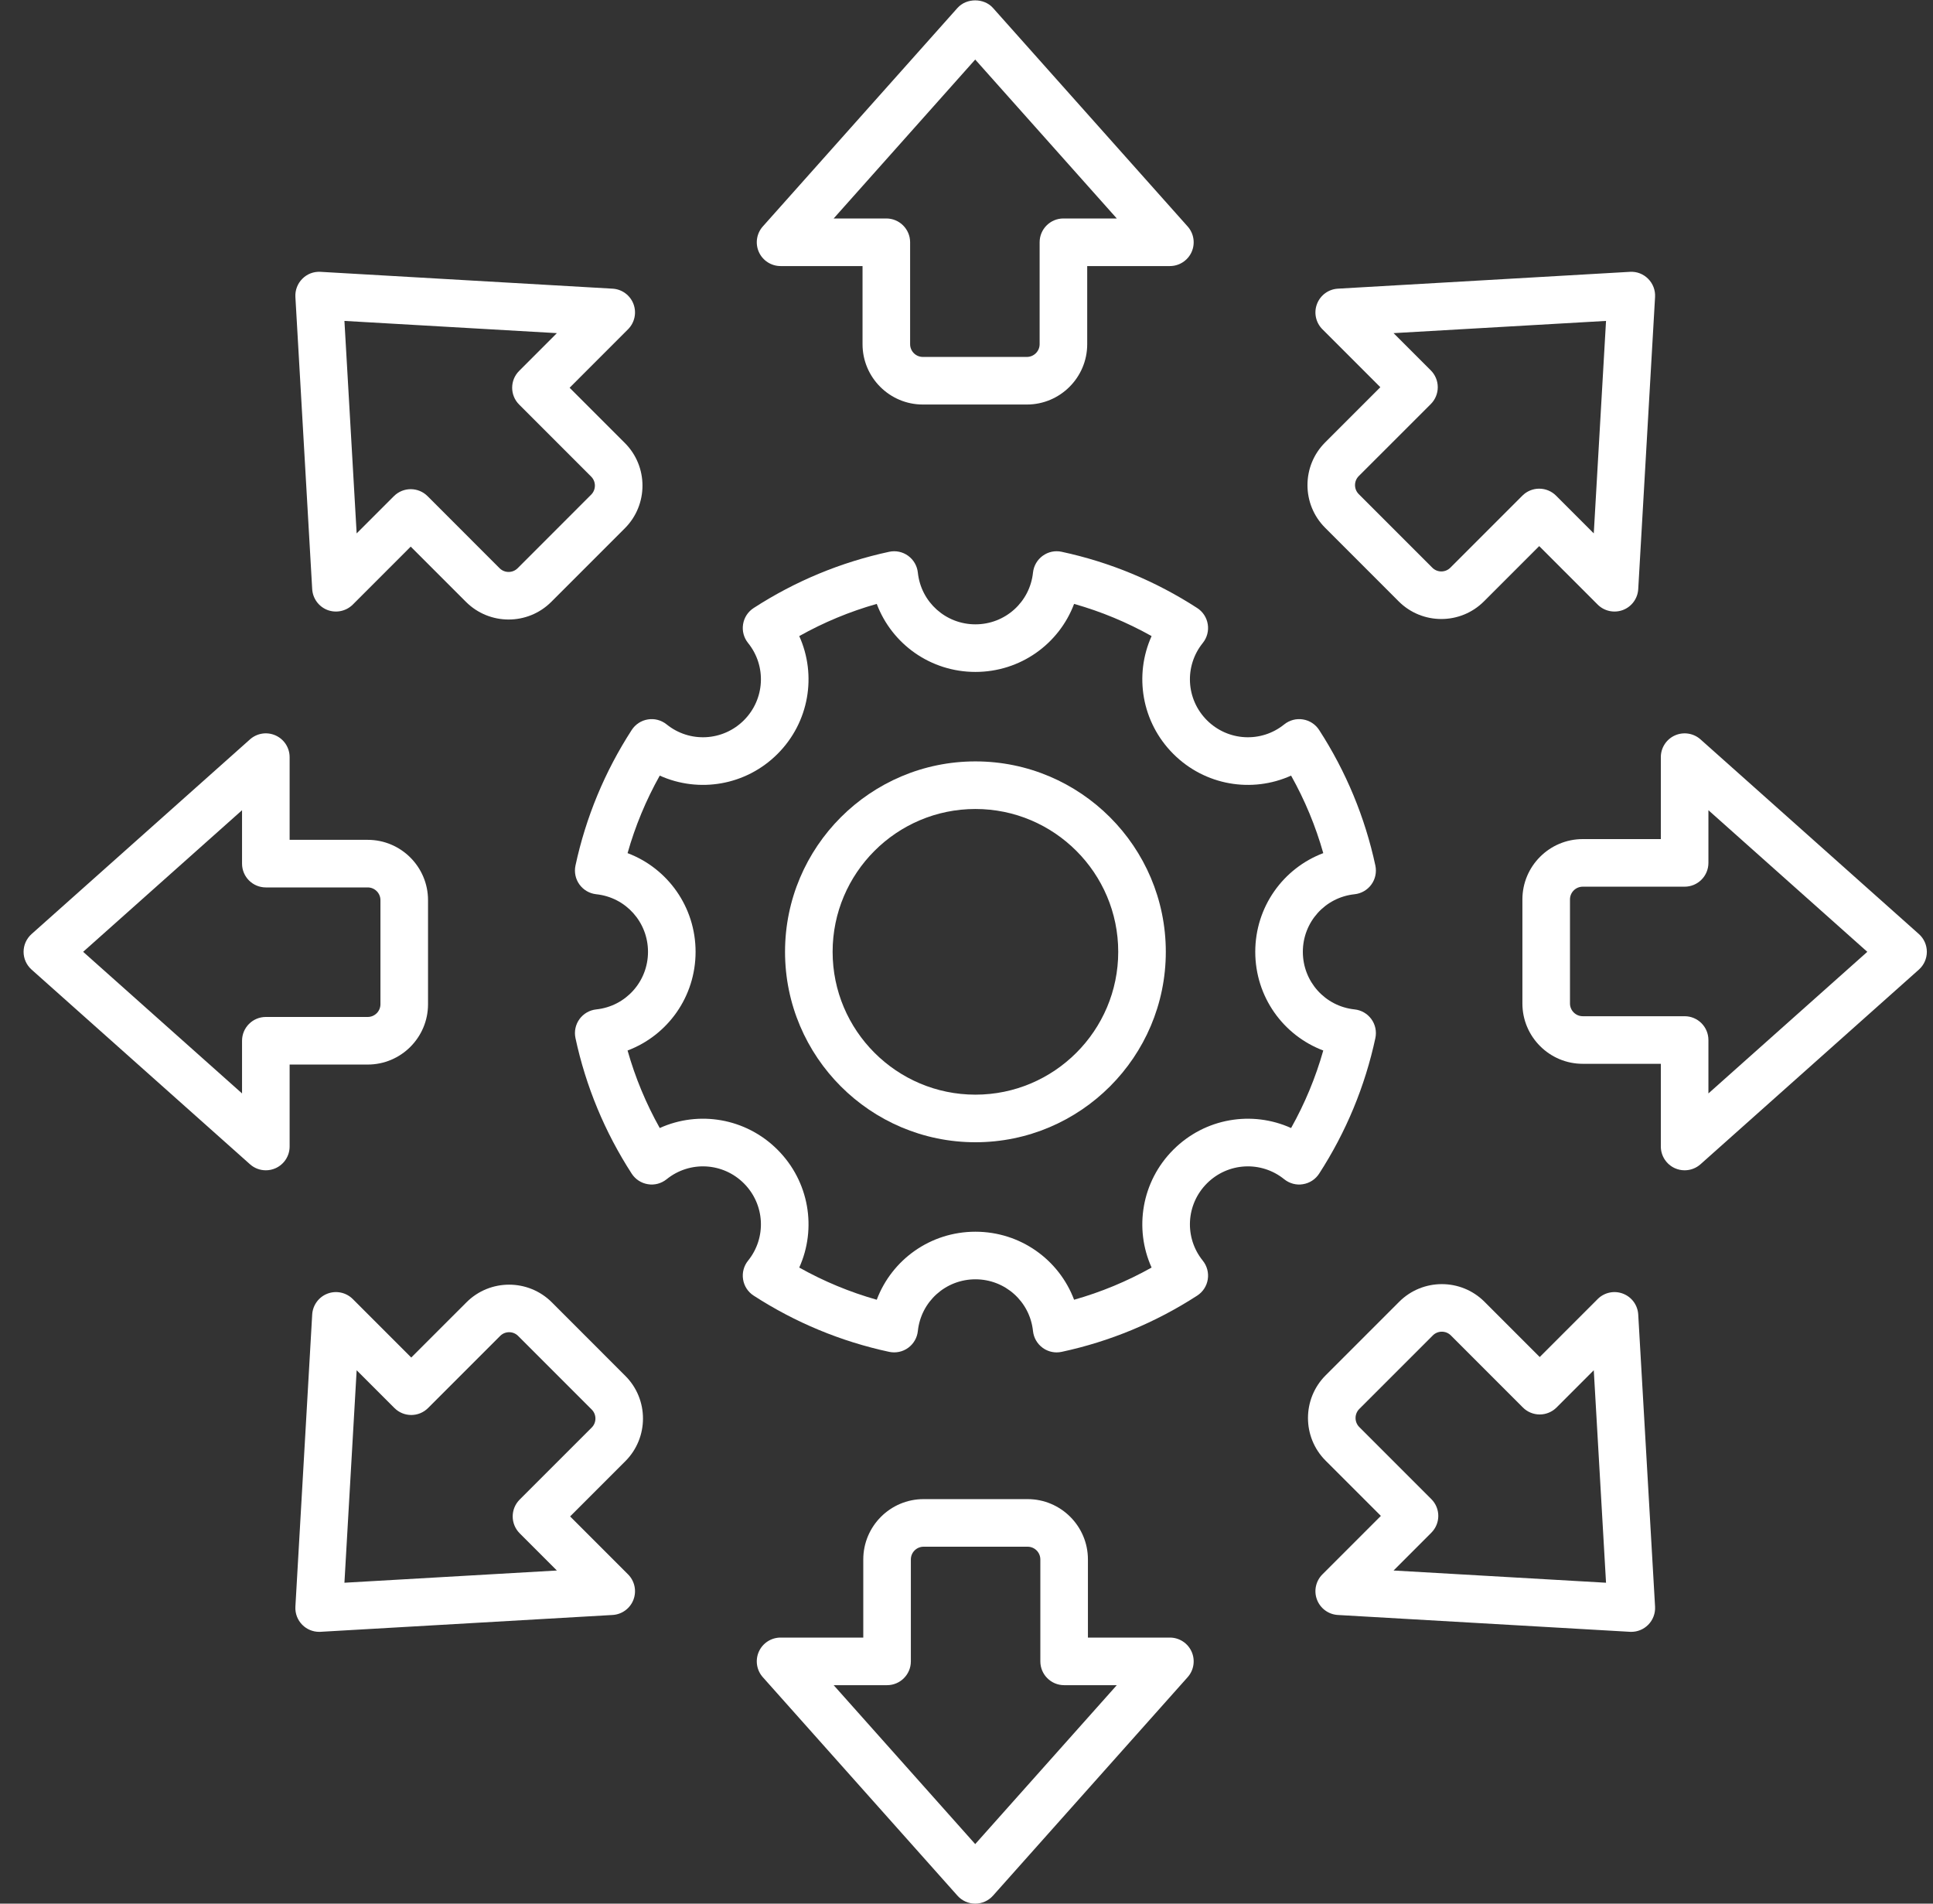 <?xml version="1.0" encoding="UTF-8"?>
<svg width="65px" height="64px" viewBox="0 0 65 64" version="1.1" xmlns="http://www.w3.org/2000/svg" xmlns:xlink="http://www.w3.org/1999/xlink">
    <rect x="0" y="0" width="65" height="64" fill="#333333" stroke="none"/>
    <!-- Generator: Sketch 52.5 (67469) - http://www.bohemiancoding.com/sketch -->
    <title>noun_operations_1783402</title>
    <desc>Created with Sketch.</desc>
    <g id="Letter-Sized-Vertical-Document" stroke="none" stroke-width="1" fill="none" fill-rule="evenodd">
        <g id="Site" transform="translate(-28, -1373)" fill="#FFFFFF" fill-rule="nonzero">
            <g id="[ANALYTICS]OPS_EXCEL" transform="translate(0, 1011)">
                <g id="USERS">
                    <g id="noun_operations_1783402" transform="translate(28, 362)">
                        <path d="M32.8,38.402 C36.33,38.402 39.202,35.53 39.202,32 C39.202,28.47 36.33,25.598 32.8,25.598 C29.27,25.598 26.398,28.47 26.398,32 C26.398,35.53 29.27,38.402 32.8,38.402 Z M32.8,27.198 C35.448,27.198 37.602,29.352 37.602,32 C37.602,34.648 35.448,36.802 32.8,36.802 C30.152,36.802 27.998,34.648 27.998,32 C27.998,29.352 30.152,27.198 32.8,27.198 Z" id="Shape"></path>
                        <path d="M22.416,24.354 C22.239,24.212 22.009,24.15 21.788,24.187 C21.563,24.222 21.365,24.352 21.242,24.542 C20.336,25.942 19.7,27.476 19.351,29.1 C19.304,29.322 19.352,29.554 19.486,29.738 C19.619,29.921 19.824,30.04 20.05,30.064 C21.042,30.168 21.79,31.001 21.79,32 C21.79,32.999 21.042,33.832 20.05,33.936 C19.824,33.96 19.619,34.079 19.486,34.262 C19.352,34.446 19.304,34.678 19.351,34.9 C19.7,36.524 20.336,38.058 21.242,39.458 C21.365,39.648 21.563,39.778 21.788,39.813 C22.009,39.851 22.239,39.788 22.416,39.646 C23.192,39.019 24.309,39.079 25.015,39.785 C25.721,40.491 25.781,41.608 25.154,42.384 C25.012,42.56 24.951,42.789 24.987,43.012 C25.022,43.237 25.152,43.435 25.342,43.558 C26.742,44.464 28.276,45.1 29.9,45.449 C30.121,45.496 30.354,45.448 30.538,45.314 C30.721,45.181 30.84,44.976 30.864,44.75 C30.968,43.758 31.801,43.01 32.8,43.01 C33.799,43.01 34.632,43.758 34.736,44.75 C34.76,44.976 34.879,45.181 35.062,45.314 C35.2,45.414 35.364,45.467 35.532,45.467 C35.587,45.467 35.644,45.461 35.7,45.449 C37.324,45.1 38.858,44.464 40.258,43.558 C40.448,43.435 40.578,43.237 40.613,43.013 C40.649,42.789 40.588,42.56 40.446,42.384 C39.819,41.608 39.879,40.491 40.585,39.785 C41.291,39.079 42.409,39.019 43.184,39.646 C43.36,39.788 43.592,39.851 43.812,39.813 C44.037,39.778 44.235,39.648 44.358,39.458 C45.264,38.058 45.9,36.524 46.249,34.9 C46.296,34.678 46.248,34.446 46.114,34.262 C45.981,34.079 45.776,33.96 45.55,33.936 C44.558,33.832 43.81,32.999 43.81,32 C43.81,31.001 44.558,30.168 45.55,30.064 C45.776,30.04 45.981,29.921 46.114,29.738 C46.248,29.554 46.296,29.322 46.249,29.1 C45.9,27.476 45.264,25.942 44.358,24.542 C44.235,24.352 44.037,24.222 43.813,24.187 C43.592,24.15 43.36,24.212 43.184,24.354 C42.409,24.981 41.291,24.92 40.585,24.215 C39.879,23.509 39.819,22.392 40.446,21.616 C40.588,21.44 40.649,21.211 40.613,20.988 C40.578,20.763 40.448,20.565 40.258,20.442 C38.858,19.536 37.324,18.9 35.7,18.551 C35.477,18.502 35.246,18.552 35.062,18.686 C34.879,18.819 34.76,19.024 34.736,19.25 C34.632,20.242 33.799,20.99 32.8,20.99 C31.801,20.99 30.968,20.242 30.864,19.25 C30.84,19.024 30.721,18.819 30.538,18.686 C30.354,18.552 30.123,18.503 29.9,18.551 C28.276,18.9 26.742,19.536 25.342,20.442 C25.152,20.565 25.022,20.763 24.987,20.988 C24.951,21.211 25.012,21.44 25.154,21.616 C25.781,22.392 25.721,23.509 25.015,24.215 C24.309,24.92 23.192,24.981 22.416,24.354 Z M26.146,25.346 C27.212,24.28 27.469,22.699 26.876,21.385 C27.702,20.922 28.574,20.56 29.482,20.303 C29.991,21.653 31.291,22.59 32.8,22.59 C34.309,22.59 35.609,21.653 36.118,20.303 C37.026,20.56 37.898,20.922 38.724,21.385 C38.131,22.699 38.388,24.28 39.454,25.346 C40.52,26.412 42.101,26.669 43.415,26.076 C43.878,26.902 44.24,27.774 44.497,28.682 C43.147,29.192 42.21,30.491 42.21,32 C42.21,33.509 43.147,34.808 44.497,35.318 C44.24,36.226 43.878,37.098 43.415,37.924 C42.101,37.33 40.52,37.587 39.454,38.654 C38.388,39.72 38.131,41.301 38.724,42.615 C37.898,43.078 37.026,43.44 36.118,43.697 C35.609,42.347 34.309,41.41 32.8,41.41 C31.291,41.41 29.991,42.347 29.482,43.697 C28.574,43.44 27.702,43.078 26.876,42.615 C27.469,41.301 27.212,39.72 26.146,38.654 C25.08,37.587 23.498,37.329 22.185,37.924 C21.722,37.098 21.36,36.226 21.103,35.318 C22.453,34.808 23.39,33.509 23.39,32 C23.39,30.491 22.453,29.192 21.103,28.682 C21.36,27.774 21.722,26.902 22.185,26.076 C23.498,26.668 25.08,26.413 26.146,25.346 Z" id="Shape"></path>
                        <path d="M31.032,13.6 L34.53,13.6 C35.648,13.6 36.559,12.69 36.559,11.572 L36.559,8.945 L39.339,8.945 C39.654,8.945 39.94,8.76 40.069,8.473 C40.198,8.185 40.146,7.848 39.936,7.613 L33.391,0.268 C33.087,-0.073 32.5,-0.073 32.196,0.268 L25.651,7.613 C25.441,7.848 25.389,8.185 25.518,8.473 C25.647,8.76 25.933,8.945 26.248,8.945 L29.004,8.945 L29.004,11.572 C29.004,12.69 29.914,13.6 31.032,13.6 Z M28.033,7.345 L32.793,2.002 L37.554,7.345 L35.759,7.345 C35.317,7.345 34.959,7.704 34.959,8.145 L34.959,11.572 C34.959,11.808 34.766,12 34.53,12 L31.032,12 C30.796,12 30.604,11.808 30.604,11.572 L30.604,8.145 C30.604,7.704 30.245,7.345 29.804,7.345 L28.033,7.345 Z" id="Shape"></path>
                        <path d="M21.301,10.219 C21.189,9.925 20.914,9.723 20.6,9.705 L10.778,9.139 C10.542,9.126 10.327,9.211 10.166,9.373 C10.005,9.534 9.92,9.757 9.933,9.984 L10.498,19.806 C10.517,20.121 10.718,20.396 11.012,20.508 C11.306,20.619 11.64,20.548 11.863,20.326 L13.811,18.377 L15.669,20.235 C16.064,20.63 16.584,20.828 17.103,20.828 C17.622,20.828 18.142,20.63 18.537,20.235 L21.011,17.761 C21.802,16.97 21.802,15.683 21.011,14.893 L19.154,13.036 L21.119,11.07 C21.342,10.846 21.413,10.514 21.301,10.219 Z M19.879,16.024 C20.046,16.191 20.046,16.462 19.879,16.63 L17.406,19.104 C17.239,19.27 16.968,19.271 16.8,19.104 L14.377,16.68 C14.221,16.524 14.016,16.446 13.811,16.446 C13.607,16.446 13.402,16.524 13.246,16.68 L11.993,17.933 L11.582,10.789 L18.726,11.2 L17.457,12.47 C17.144,12.782 17.144,13.289 17.457,13.601 L19.879,16.024 Z" id="Shape"></path>
                        <path d="M9.266,24.725 C8.978,24.596 8.642,24.648 8.407,24.857 L1.061,31.403 C0.891,31.555 0.793,31.772 0.793,32 C0.793,32.228 0.891,32.445 1.061,32.597 L8.407,39.143 C8.556,39.276 8.746,39.345 8.939,39.345 C9.05,39.345 9.161,39.322 9.266,39.275 C9.554,39.146 9.739,38.861 9.739,38.545 L9.739,35.79 L12.365,35.79 C13.484,35.79 14.393,34.88 14.393,33.762 L14.393,30.263 C14.393,29.145 13.484,28.235 12.365,28.235 L9.739,28.235 L9.739,25.455 C9.739,25.139 9.554,24.854 9.266,24.725 Z M12.365,29.835 C12.601,29.835 12.793,30.027 12.793,30.263 L12.793,33.762 C12.793,33.998 12.601,34.19 12.365,34.19 L8.939,34.19 C8.497,34.19 8.139,34.548 8.139,34.99 L8.139,36.761 L2.796,32 L8.139,27.239 L8.139,29.035 C8.139,29.477 8.497,29.835 8.939,29.835 L12.365,29.835 Z" id="Shape"></path>
                        <path d="M21.028,46.257 L18.555,43.783 C17.764,42.993 16.477,42.992 15.686,43.783 L13.829,45.64 L11.863,43.674 C11.64,43.451 11.306,43.38 11.012,43.492 C10.718,43.604 10.517,43.879 10.498,44.194 L9.933,54.016 C9.92,54.243 10.005,54.466 10.166,54.627 C10.316,54.778 10.52,54.862 10.732,54.862 C10.747,54.862 10.762,54.861 10.778,54.861 L20.6,54.295 C20.914,54.277 21.189,54.075 21.301,53.781 C21.413,53.486 21.342,53.154 21.119,52.93 L19.171,50.982 L21.028,49.125 C21.819,48.334 21.819,47.047 21.028,46.257 Z M19.897,47.994 L17.474,50.416 C17.162,50.729 17.162,51.235 17.474,51.548 L18.726,52.8 L11.582,53.211 L11.993,46.067 L13.263,47.337 C13.576,47.65 14.082,47.65 14.395,47.337 L16.818,44.914 C16.984,44.747 17.256,44.746 17.423,44.914 L19.897,47.388 C20.064,47.555 20.064,47.827 19.897,47.994 Z" id="Shape"></path>
                        <path d="M34.555,50.4 L31.057,50.4 C29.938,50.4 29.029,51.31 29.029,52.428 L29.029,55.055 L26.248,55.055 C25.933,55.055 25.647,55.24 25.518,55.527 C25.389,55.815 25.441,56.152 25.651,56.387 L32.196,63.732 C32.348,63.903 32.565,64 32.793,64 C33.021,64 33.239,63.903 33.391,63.732 L39.936,56.387 C40.146,56.152 40.198,55.815 40.069,55.527 C39.94,55.24 39.654,55.055 39.339,55.055 L36.583,55.055 L36.583,52.428 C36.583,51.31 35.673,50.4 34.555,50.4 Z M37.554,56.655 L32.793,61.998 L28.033,56.655 L29.829,56.655 C30.27,56.655 30.629,56.296 30.629,55.855 L30.629,52.428 C30.629,52.192 30.821,52 31.057,52 L34.555,52 C34.791,52 34.983,52.192 34.983,52.428 L34.983,55.855 C34.983,56.296 35.341,56.655 35.783,56.655 L37.554,56.655 Z" id="Shape"></path>
                        <path d="M44.286,53.781 C44.398,54.075 44.673,54.277 44.987,54.295 L54.809,54.861 C54.825,54.861 54.84,54.862 54.855,54.862 C55.067,54.862 55.27,54.778 55.421,54.627 C55.582,54.466 55.667,54.243 55.654,54.016 L55.088,44.194 C55.07,43.879 54.869,43.604 54.574,43.492 C54.28,43.38 53.946,43.451 53.724,43.674 L51.775,45.623 L49.918,43.765 C49.127,42.974 47.84,42.975 47.05,43.765 L44.576,46.239 C43.785,47.03 43.785,48.317 44.576,49.107 L46.434,50.964 L44.468,52.93 C44.245,53.153 44.173,53.486 44.286,53.781 Z M45.707,47.976 C45.541,47.809 45.541,47.538 45.707,47.37 L48.181,44.896 C48.348,44.73 48.62,44.729 48.787,44.896 L51.21,47.32 C51.36,47.47 51.563,47.554 51.775,47.554 C51.987,47.554 52.191,47.47 52.341,47.32 L53.593,46.067 L54.005,53.211 L46.861,52.8 L48.13,51.53 C48.28,51.38 48.365,51.177 48.365,50.964 C48.365,50.752 48.28,50.549 48.13,50.399 L45.707,47.976 Z" id="Shape"></path>
                        <path d="M64.526,31.403 L57.181,24.857 C56.945,24.648 56.609,24.597 56.321,24.725 C56.034,24.854 55.848,25.139 55.848,25.455 L55.848,28.21 L53.222,28.21 C52.104,28.21 51.193,29.12 51.193,30.238 L51.193,33.737 C51.193,34.855 52.104,35.765 53.222,35.765 L55.848,35.765 L55.848,38.545 C55.848,38.861 56.034,39.146 56.321,39.275 C56.426,39.322 56.538,39.345 56.648,39.345 C56.841,39.345 57.031,39.276 57.181,39.143 L64.526,32.597 C64.696,32.445 64.793,32.228 64.793,32 C64.793,31.772 64.696,31.555 64.526,31.403 Z M57.448,36.761 L57.448,34.965 C57.448,34.523 57.09,34.165 56.648,34.165 L53.222,34.165 C52.986,34.165 52.793,33.973 52.793,33.737 L52.793,30.238 C52.793,30.002 52.986,29.81 53.222,29.81 L56.648,29.81 C57.09,29.81 57.448,29.452 57.448,29.01 L57.448,27.239 L62.791,32 L57.448,36.761 Z" id="Shape"></path>
                        <path d="M44.559,17.743 L47.032,20.217 C47.428,20.613 47.947,20.811 48.467,20.811 C48.986,20.811 49.505,20.613 49.901,20.217 L51.758,18.36 L53.724,20.326 C53.946,20.548 54.28,20.619 54.574,20.508 C54.869,20.396 55.07,20.121 55.088,19.806 L55.654,9.984 C55.667,9.757 55.582,9.534 55.421,9.373 C55.259,9.211 55.041,9.125 54.809,9.139 L44.987,9.705 C44.673,9.723 44.398,9.925 44.286,10.219 C44.173,10.514 44.245,10.847 44.468,11.07 L46.416,13.018 L44.559,14.875 C43.768,15.666 43.768,16.953 44.559,17.743 Z M45.69,16.006 L48.113,13.584 C48.263,13.434 48.347,13.23 48.347,13.018 C48.347,12.806 48.263,12.602 48.113,12.452 L46.861,11.2 L54.005,10.789 L53.593,17.932 L52.324,16.663 C52.174,16.513 51.97,16.429 51.758,16.429 C51.546,16.429 51.343,16.513 51.193,16.663 L48.77,19.086 C48.602,19.254 48.33,19.253 48.164,19.086 L45.69,16.612 C45.523,16.445 45.523,16.173 45.69,16.006 Z" id="Shape"></path>
                    </g>
                </g>
            </g>
        </g>
    </g>
</svg>